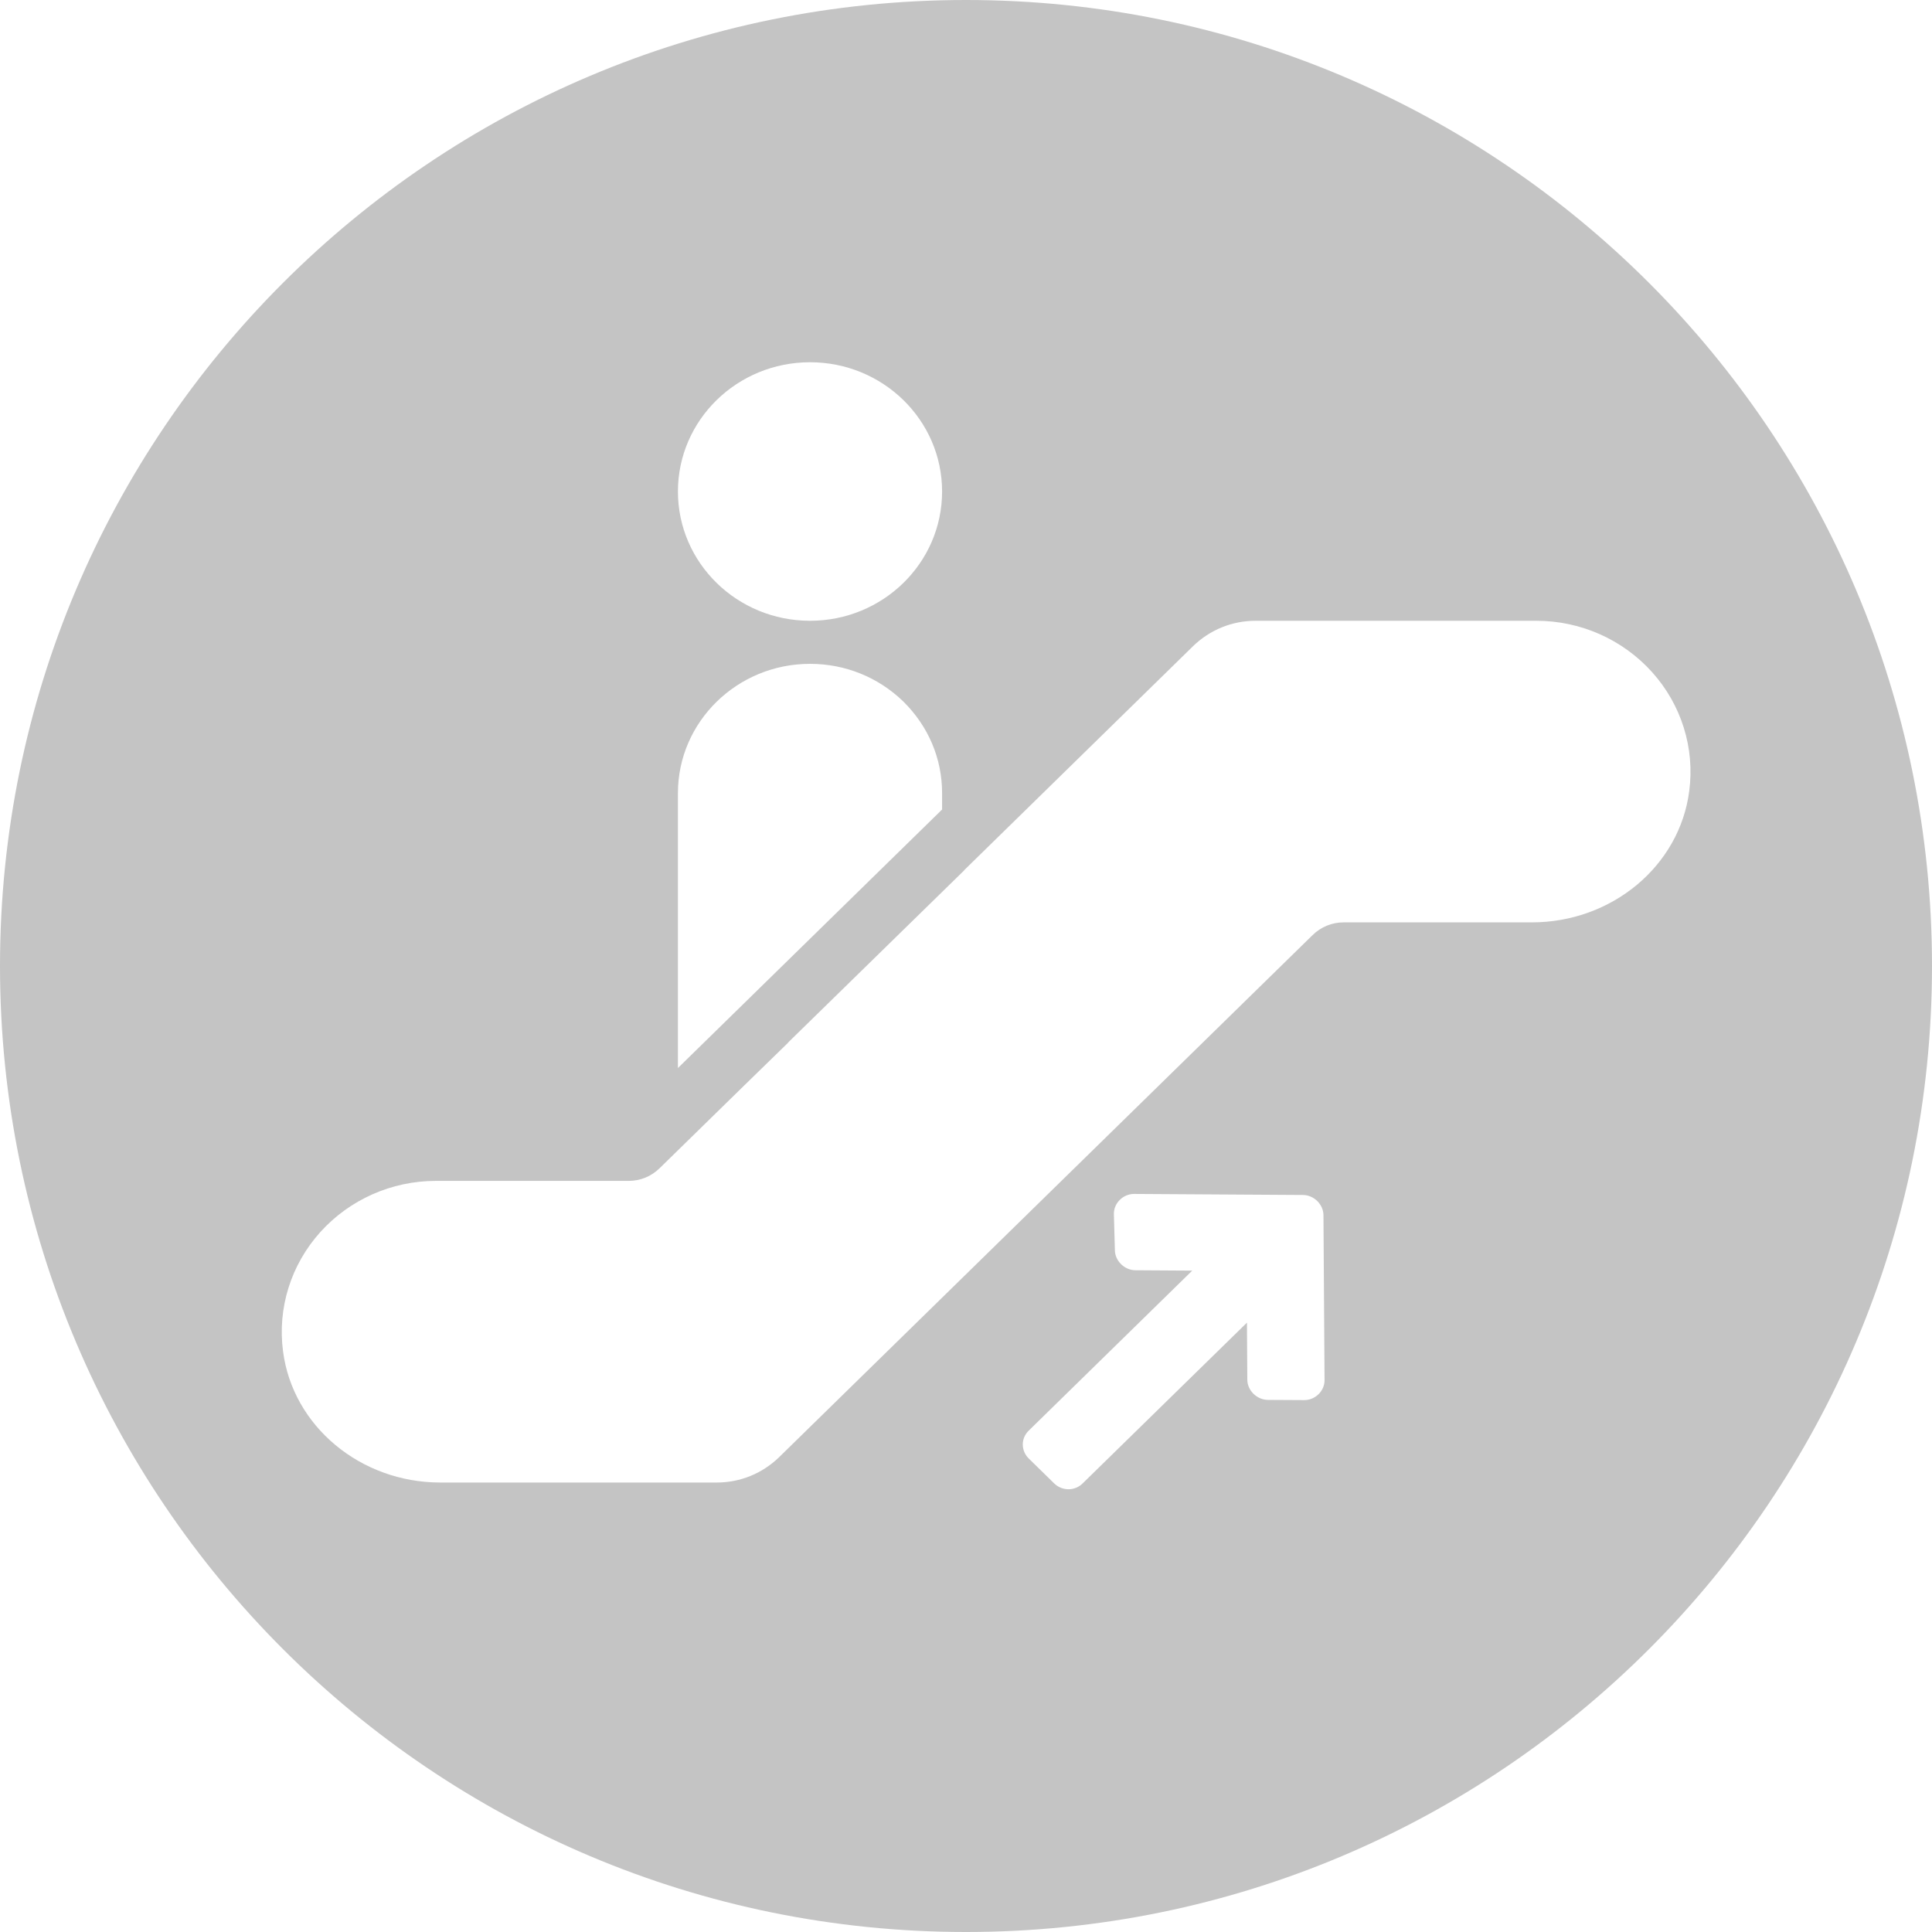 <svg width="48" height="48" viewBox="0 0 48 48" fill="none" xmlns="http://www.w3.org/2000/svg">
	<g fill="#c4c4c4">
		<path fill-rule="evenodd" clip-rule="evenodd" d="M24 48C37.255 48 48 37.255 48 24C48 10.745 37.255 0 24 0C10.745 0 0 10.745 0 24C0 37.255 10.745 48 24 48ZM20.125 15.423C21.937 15.423 23.406 13.985 23.406 12.211C23.406 10.438 21.937 9 20.125 9C18.312 9 16.843 10.438 16.843 12.211C16.843 13.985 18.312 15.423 20.125 15.423ZM41.044 16.697C40.316 15.889 39.272 15.423 38.173 15.423H31.194C30.609 15.423 30.062 15.648 29.646 16.049L23.953 21.621V21.626L19.578 25.903V25.908L18.484 26.974L16.389 29.023C16.182 29.227 15.908 29.339 15.618 29.339H10.827C9.728 29.339 8.684 29.805 7.956 30.613C7.229 31.422 6.89 32.497 7.032 33.573C7.272 35.43 8.952 36.833 10.942 36.833H17.806C18.391 36.833 18.938 36.608 19.354 36.206L32.611 23.232C32.818 23.029 33.092 22.916 33.382 22.916H38.058C40.048 22.916 41.728 21.514 41.968 19.657C42.111 18.581 41.771 17.505 41.044 16.697ZM28.211 31.559C27.937 31.558 27.701 31.326 27.699 31.058L27.674 30.157C27.672 29.889 27.905 29.661 28.179 29.663L32.369 29.689C32.643 29.69 32.879 29.922 32.881 30.19L32.908 34.29C32.91 34.559 32.676 34.787 32.402 34.785L31.502 34.78C31.227 34.778 30.991 34.547 30.989 34.278L30.98 32.861L26.895 36.858C26.7 37.049 26.387 37.047 26.19 36.854L25.56 36.237C25.363 36.044 25.361 35.738 25.555 35.547L29.621 31.568L28.211 31.559ZM23.406 19.705V20.112L16.843 26.535V19.705C16.843 17.933 18.314 16.493 20.125 16.493C21 16.493 21.82 16.825 22.444 17.43C23.067 18.046 23.406 18.848 23.406 19.705Z" />
	</g>
</svg>
